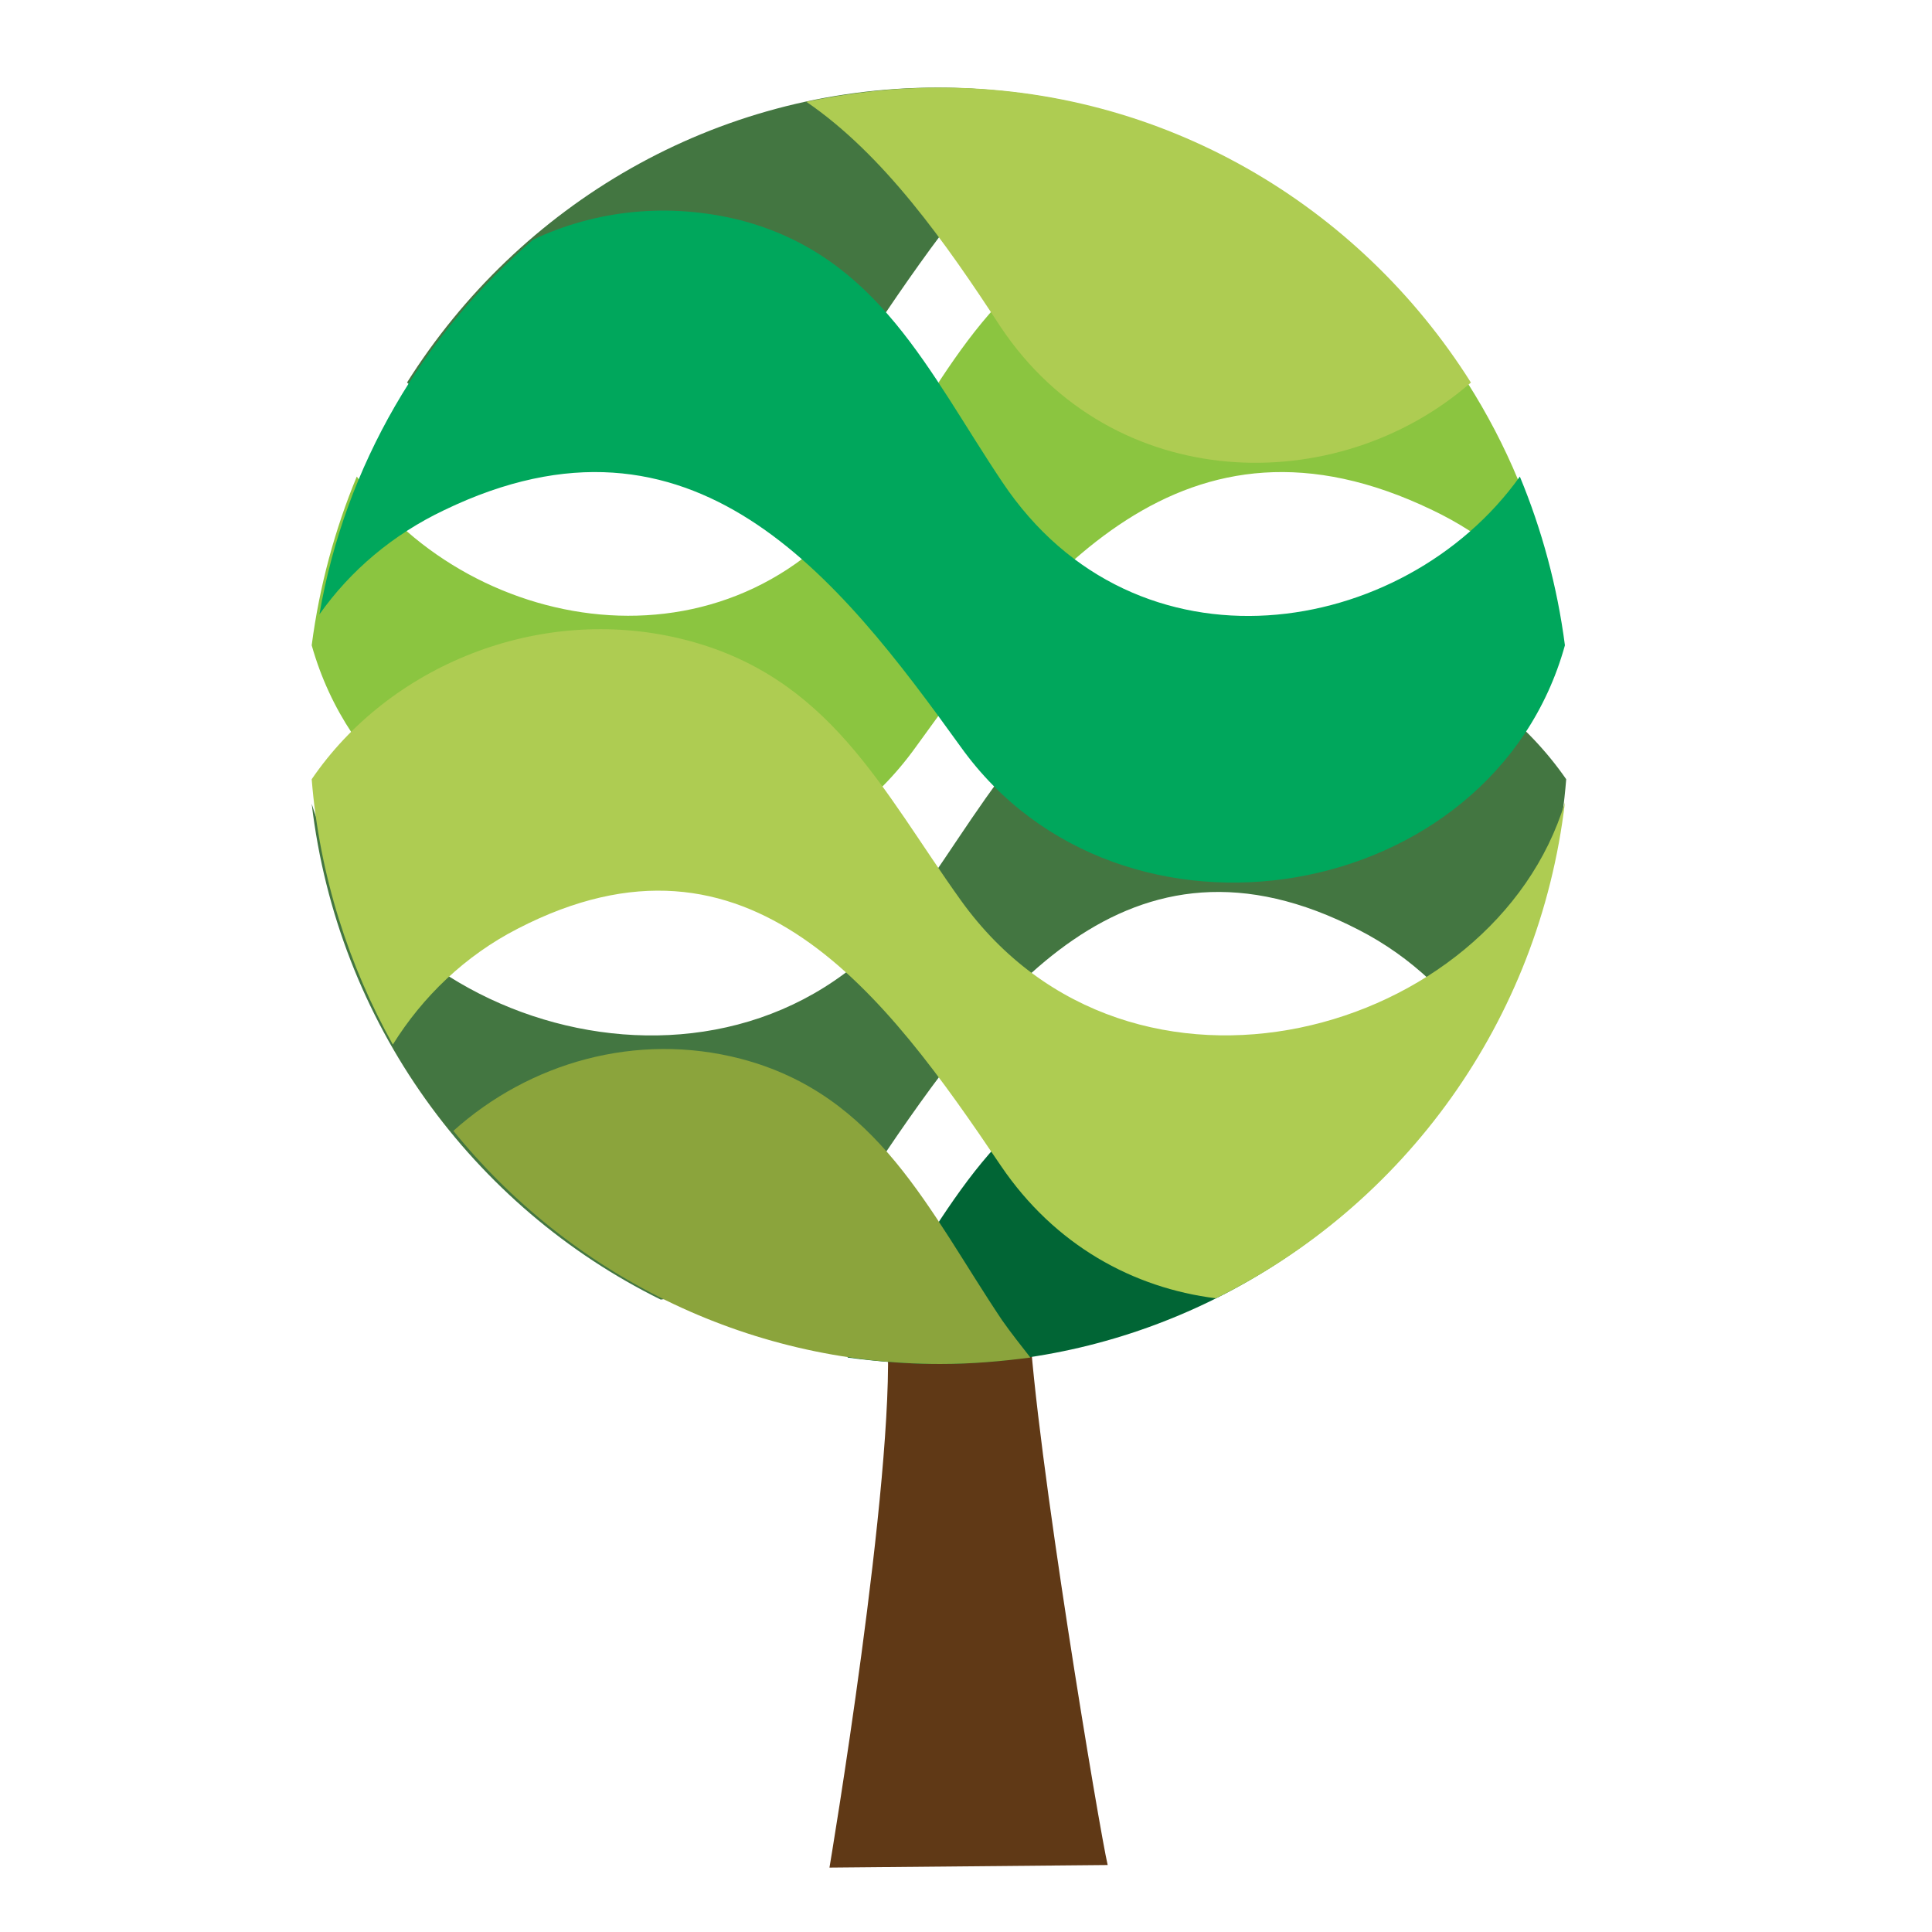 <?xml version="1.0" encoding="utf-8"?>
<!-- Generator: Adobe Illustrator 18.1.0, SVG Export Plug-In . SVG Version: 6.00 Build 0)  -->
<svg version="1.1" id="Layer_1" xmlns="http://www.w3.org/2000/svg" xmlns:xlink="http://www.w3.org/1999/xlink" x="0px" y="0px"
	 viewBox="0 0 150 150" enable-background="new 0 0 150 150" xml:space="preserve">
<g>
	<path fill="#603916" d="M68.9,103.7c0.6,11-4.5,41.3-4.5,41.3l21.6-0.2c-0.6-2.5-5.6-32.3-6.1-42.4C76.3,103,72.6,103.5,68.9,103.7
		z"/>
	<path fill="#437641" d="M68,25.4c4.4-6.5,9.2-13.4,15.1-17.5c-3.3-0.7-6.8-1.1-10.3-1.1c-17.3,0-32.5,9.1-41.2,22.9
		C41.9,38.8,59.3,38.4,68,25.4z"/>
	<path fill="#8BC540" d="M71.1,58c9.5-13.2,20.8-27.7,40.1-18.4c4,1.9,7.3,4.7,9.7,8.1c-2-11.6-8.1-21.8-16.6-29.1
		c-4.9-2.3-10.5-2.9-16.1-1.5C77.5,19.9,73.7,28.8,68,37.3C57.5,53,36.8,49.6,27.7,37c-1.7,4.1-2.9,8.5-3.5,13.1
		C29.9,70.3,58.7,75.3,71.1,58z"/>
	<path fill="#437641" d="M92.8,49.6c-11.5,2.8-15.6,11.8-21.7,20.3C58,88.3,29.7,80.4,24.2,62.4c2,17,12.5,31.3,27.1,38.5
		c6.4-0.8,12.5-4.1,16.7-10.3c8.9-13.2,19.5-27.7,37.5-18.4c4.1,2.1,7.4,5.3,9.7,9c3.5-6.2,5.8-13.2,6.4-20.7
		C115.5,51.7,104,46.9,92.8,49.6z"/>
	<path fill="#016535" d="M88.3,82.2C77.5,85.1,73.7,94,68,102.5c-0.7,1-1.5,2-2.2,2.9c2.3,0.3,4.6,0.5,7,0.5
		c15.2,0,28.9-7.1,37.8-18.1C104.7,82.5,96.4,80.1,88.3,82.2z"/>
	<path fill="#AECC52" d="M77.7,25.4C73.4,18.8,68.6,12,62.6,7.9C66,7.2,69.4,6.8,73,6.8c17.3,0,32.5,9.1,41.2,22.9
		C103.8,38.8,86.4,38.4,77.7,25.4z"/>
	<path fill="#00A75C" d="M74.6,58c-9.5-13.2-20.8-27.7-40.1-18.4c-4,1.9-7.3,4.7-9.7,8.1c2-11.6,8.1-21.8,16.6-29.1
		c4.9-2.3,10.5-2.9,16.1-1.5c10.7,2.8,14.6,11.8,20.3,20.3C88.2,53,109,49.6,118,37c1.7,4.1,2.9,8.5,3.5,13.1
		C115.9,70.3,87,75.3,74.6,58z"/>
	<path fill="#AECC52" d="M52.9,49.6c11.5,2.8,15.6,11.8,21.7,20.3c13.2,18.4,41.4,10.5,46.9-7.6c-2,17-12.5,31.3-27.1,38.5
		c-6.4-0.8-12.5-4.1-16.7-10.3c-8.9-13.2-19.5-27.7-37.5-18.4c-4.1,2.1-7.4,5.3-9.7,9C27.1,75,24.8,68,24.2,60.5
		C30.2,51.7,41.8,46.9,52.9,49.6z"/>
	<path fill="#8BA43C" d="M57.5,82.2c10.7,2.8,14.6,11.8,20.3,20.3c0.7,1,1.5,2,2.2,2.9c-2.3,0.3-4.6,0.5-7,0.5
		c-15.2,0-28.9-7.1-37.8-18.1C41.1,82.5,49.4,80.1,57.5,82.2z"/>
</g>
</svg>
